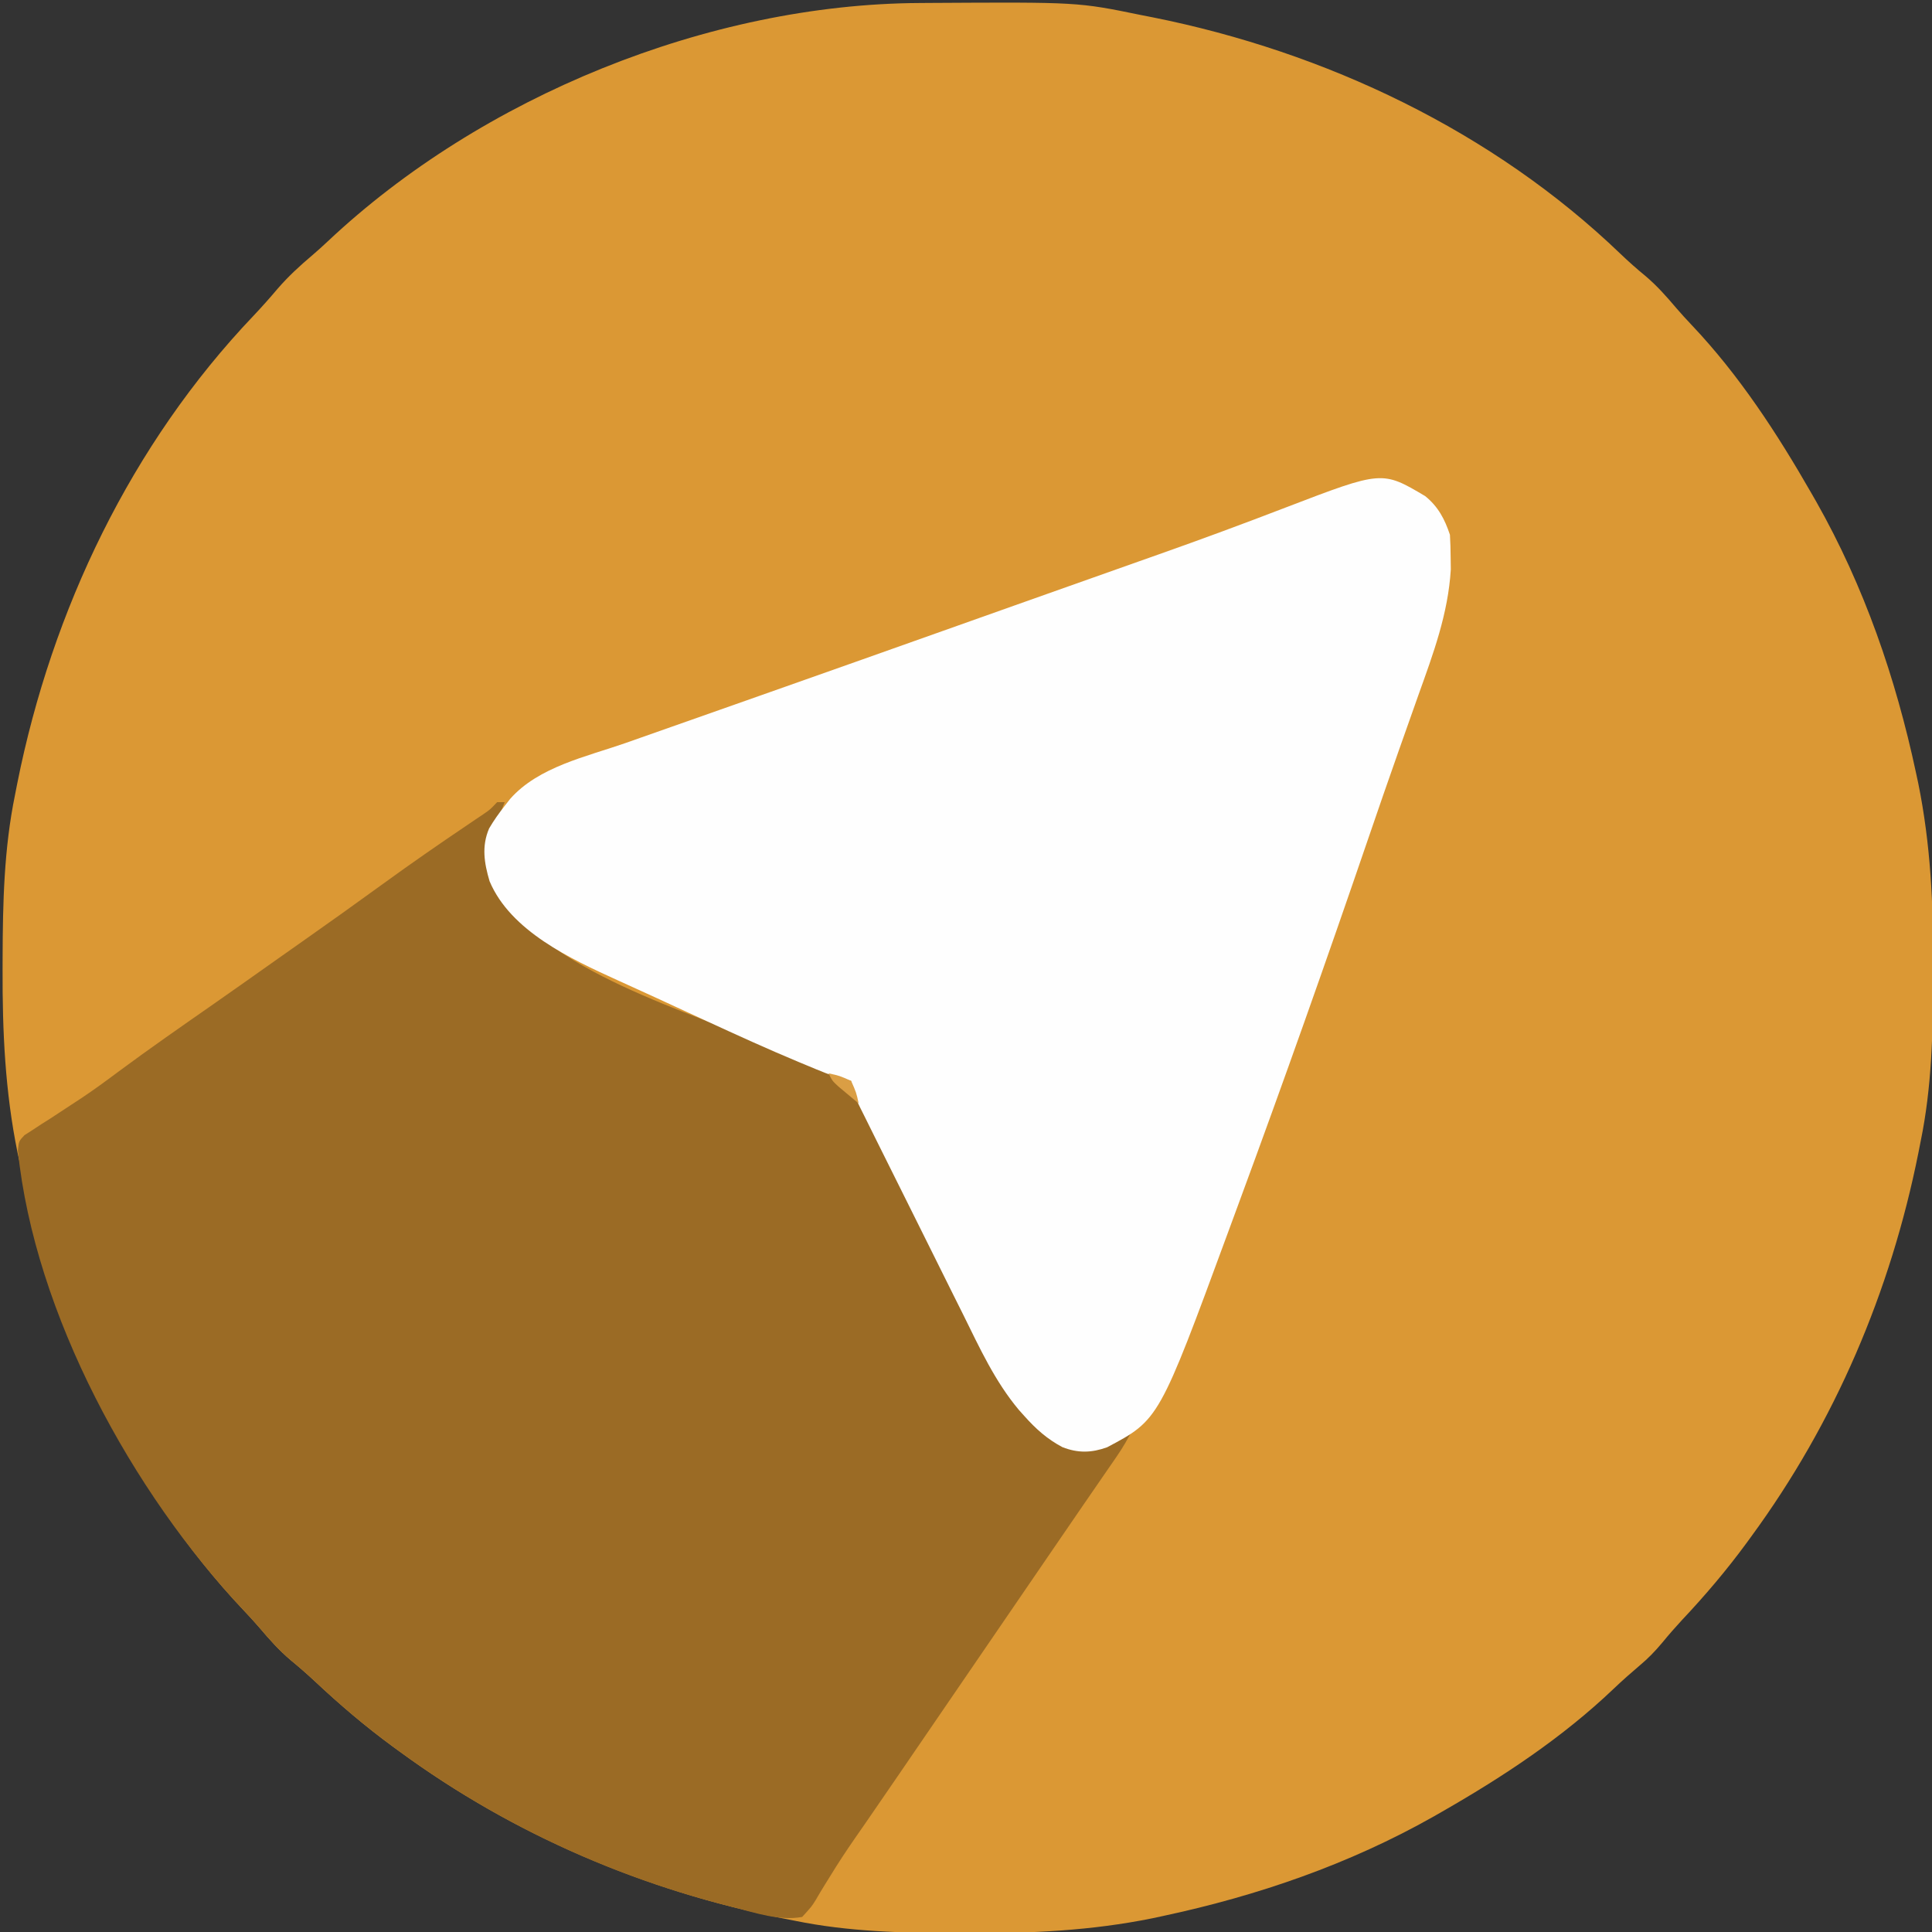 <?xml version="1.0" encoding="UTF-8"?>
<svg version="1.1" xmlns="http://www.w3.org/2000/svg" width="513" height="513">
<rect width="100%" height="100%" fill="#333333" stroke="none"/>
<path d="M0 0 C0.945 -0.007 1.89 -0.014 2.863 -0.021 C41.967 -0.247 41.967 -0.247 58.77 3.203 C60.288 3.501 60.288 3.501 61.838 3.805 C107.729 12.982 152.166 34.034 186.105 66.656 C188.23 68.688 190.373 70.592 192.645 72.453 C195.705 75.035 198.26 77.919 200.844 80.973 C202.184 82.524 203.565 84.041 204.977 85.527 C217.604 98.849 227.666 114.321 236.77 130.203 C237.199 130.951 237.628 131.7 238.07 132.471 C250.766 154.912 259.147 179.229 264.52 204.391 C264.818 205.778 264.818 205.778 265.122 207.193 C268.414 223.4 269.145 239.334 269.082 255.828 C269.08 256.846 269.078 257.865 269.076 258.914 C269.026 273.536 268.72 287.834 265.77 302.203 C265.472 303.722 265.472 303.722 265.167 305.271 C257.799 342.117 243.012 376.862 220.77 407.203 C220.348 407.781 219.927 408.36 219.493 408.956 C214.179 416.199 208.467 422.913 202.312 429.449 C200.523 431.387 198.833 433.315 197.168 435.352 C195.257 437.624 193.471 439.501 191.207 441.391 C188.814 443.42 186.49 445.47 184.219 447.637 C170.635 460.581 155.011 470.894 138.77 480.203 C138.021 480.632 137.273 481.061 136.502 481.503 C114.061 494.2 89.743 502.58 64.582 507.953 C63.657 508.152 62.732 508.351 61.78 508.556 C45.573 511.848 29.639 512.578 13.145 512.516 C11.617 512.512 11.617 512.512 10.059 512.509 C-4.563 512.459 -18.862 512.154 -33.23 509.203 C-34.243 509.004 -35.256 508.806 -36.299 508.601 C-73.145 501.233 -107.89 486.445 -138.23 464.203 C-138.809 463.782 -139.387 463.36 -139.983 462.926 C-147.259 457.589 -154.004 451.838 -160.578 445.668 C-162.688 443.708 -164.82 441.843 -167.043 440.016 C-170.123 437.41 -172.701 434.51 -175.305 431.434 C-176.644 429.882 -178.026 428.366 -179.438 426.879 C-210.196 394.43 -229.727 351.351 -238.98 308.016 C-239.179 307.091 -239.378 306.166 -239.583 305.213 C-242.875 289.006 -243.606 273.073 -243.543 256.578 C-243.541 255.56 -243.539 254.542 -243.536 253.493 C-243.487 238.871 -243.181 224.572 -240.23 210.203 C-240.032 209.191 -239.833 208.178 -239.628 207.135 C-230.434 161.153 -209.404 117.149 -176.914 83.039 C-174.689 80.688 -172.568 78.299 -170.48 75.828 C-167.67 72.584 -164.632 69.791 -161.355 67.023 C-159.93 65.802 -158.534 64.546 -157.168 63.258 C-116.392 24.889 -56.072 0.28 0 0 Z " fill="#DB9834" transform="translate(244.23,0.797)"/>
<path d="M0 0 C0.66 0 1.32 0 2 0 C0.149 4.76 0.149 4.76 -1.125 6.812 C-3.215 12.037 -2.369 17.861 -0.215 22.934 C12.959 45.342 51.081 55.373 73.762 65.398 C74.414 65.688 75.067 65.977 75.739 66.275 C76.386 66.56 77.032 66.845 77.698 67.138 C78.702 67.603 78.702 67.603 79.725 68.076 C82.056 69.084 82.056 69.084 84.845 69.718 C91.105 71.569 94.499 73.956 97.735 79.52 C99.833 83.488 101.745 87.533 103.641 91.602 C104.497 93.363 105.358 95.124 106.222 96.882 C108.482 101.501 110.696 106.141 112.9 110.787 C116.429 118.205 120.027 125.59 123.621 132.976 C124.861 135.54 126.083 138.111 127.303 140.685 C135.281 157.68 135.281 157.68 149 170 C153.807 171.602 157.882 171.938 162.523 169.883 C164.73 168.651 166.88 167.374 169 166 C167.666 168.796 166.177 171.33 164.418 173.879 C163.905 174.625 163.392 175.372 162.863 176.141 C162.31 176.94 161.757 177.739 161.188 178.562 C160.004 180.283 158.82 182.003 157.637 183.723 C157.031 184.601 156.426 185.479 155.802 186.383 C153.025 190.416 150.263 194.458 147.5 198.5 C146.417 200.083 145.333 201.667 144.25 203.25 C143.714 204.034 143.178 204.817 142.625 205.625 C133.688 218.688 133.688 218.688 124.75 231.75 C123.945 232.926 123.945 232.926 123.125 234.126 C122.043 235.707 120.961 237.288 119.879 238.868 C117.146 242.864 114.412 246.859 111.68 250.855 C110.578 252.466 109.477 254.077 108.375 255.688 C107.836 256.476 107.297 257.265 106.741 258.077 C104.197 261.796 101.649 265.513 99.09 269.223 C98.627 269.895 98.164 270.567 97.687 271.259 C96.781 272.571 95.873 273.881 94.961 275.188 C92.654 278.514 90.444 281.87 88.34 285.328 C87.687 286.378 87.687 286.378 87.02 287.448 C86.196 288.78 85.391 290.124 84.611 291.481 C83.484 293.281 83.484 293.281 81 296 C74.955 297.105 68.684 294.948 62.812 293.438 C61.754 293.167 60.695 292.897 59.604 292.618 C28.763 284.543 -0.281 270.854 -26 252 C-26.867 251.368 -26.867 251.368 -27.752 250.723 C-35.028 245.386 -41.774 239.635 -48.348 233.465 C-50.457 231.505 -52.589 229.639 -54.812 227.812 C-57.892 225.206 -60.471 222.307 -63.074 219.23 C-64.414 217.679 -65.795 216.162 -67.207 214.676 C-96.839 183.416 -122.809 135.825 -127.255 92.52 C-127 90 -127 90 -125.494 88.414 C-124.793 87.965 -124.093 87.517 -123.371 87.055 C-122.591 86.541 -121.811 86.027 -121.008 85.498 C-120.16 84.963 -119.311 84.427 -118.438 83.875 C-116.673 82.717 -114.91 81.557 -113.148 80.395 C-112.27 79.82 -111.392 79.246 -110.487 78.655 C-107.096 76.398 -103.824 74.002 -100.562 71.562 C-92.314 65.438 -83.879 59.587 -75.452 53.712 C-69.641 49.654 -63.859 45.555 -58.072 41.463 C-55.982 39.987 -53.89 38.515 -51.797 37.043 C-44.535 31.933 -37.308 26.783 -30.125 21.562 C-22.852 16.277 -15.47 11.165 -8.016 6.137 C-7.258 5.624 -6.5 5.111 -5.719 4.582 C-5.048 4.131 -4.377 3.679 -3.686 3.214 C-1.862 1.969 -1.862 1.969 0 0 Z " fill="#9B6B25" transform="translate(132,213)"/>
<path d="M0 0 C3.467 2.792 5.204 6.133 6.586 10.277 C6.708 12.275 6.761 14.276 6.773 16.277 C6.788 17.329 6.802 18.381 6.816 19.465 C6.102 31.277 2.166 41.801 -1.789 52.84 C-3.161 56.71 -4.527 60.582 -5.895 64.453 C-6.438 65.989 -6.438 65.989 -6.993 67.555 C-9.758 75.378 -12.467 83.22 -15.152 91.07 C-26.196 123.345 -37.571 155.481 -49.383 187.483 C-50.332 190.054 -51.278 192.627 -52.224 195.2 C-70.655 245.265 -70.655 245.265 -84.445 252.57 C-88.551 254.045 -92.13 254.168 -96.297 252.543 C-100.328 250.414 -103.381 247.689 -106.414 244.277 C-107.133 243.478 -107.133 243.478 -107.865 242.662 C-114.236 235.061 -118.267 226.24 -122.629 217.406 C-123.493 215.675 -124.357 213.944 -125.222 212.213 C-127.022 208.606 -128.816 204.996 -130.605 201.383 C-132.901 196.746 -135.209 192.114 -137.522 187.485 C-139.302 183.921 -141.077 180.354 -142.852 176.787 C-143.702 175.077 -144.553 173.368 -145.405 171.659 C-146.589 169.282 -147.768 166.902 -148.945 164.522 C-149.299 163.814 -149.652 163.106 -150.017 162.376 C-152.414 157.507 -152.414 157.507 -152.414 155.277 C-153.296 155.072 -153.296 155.072 -154.195 154.862 C-157.611 153.962 -160.823 152.56 -164.078 151.207 C-164.827 150.897 -165.575 150.587 -166.346 150.268 C-174.579 146.832 -182.689 143.138 -190.789 139.402 C-192.331 138.693 -193.872 137.983 -195.414 137.273 C-198.411 135.893 -201.406 134.51 -204.401 133.126 C-207.765 131.573 -211.138 130.042 -214.516 128.52 C-226.838 122.917 -242.83 115.514 -248.414 102.277 C-249.844 97.459 -250.577 92.97 -248.535 88.242 C-247.293 86.115 -245.937 84.213 -244.414 82.277 C-243.929 81.656 -243.445 81.035 -242.945 80.395 C-235.404 71.855 -222.631 69.184 -212.203 65.531 C-210.933 65.083 -209.663 64.635 -208.394 64.187 C-205.688 63.232 -202.981 62.279 -200.274 61.328 C-195.961 59.813 -191.649 58.292 -187.337 56.771 C-182.849 55.188 -178.361 53.605 -173.872 52.023 C-158.628 46.652 -143.395 41.249 -128.164 35.84 C-126.868 35.38 -125.573 34.92 -124.277 34.46 C-122.991 34.003 -121.705 33.546 -120.419 33.09 C-119.787 32.865 -119.156 32.641 -118.506 32.41 C-115.382 31.301 -112.258 30.192 -109.134 29.082 C-102.237 26.633 -95.34 24.188 -88.441 21.747 C-84.355 20.301 -80.269 18.854 -76.184 17.405 C-74.349 16.755 -72.513 16.106 -70.677 15.458 C-59.385 11.471 -48.168 7.32 -36.99 3.021 C-11.428 -6.775 -11.428 -6.775 0 0 Z " fill="#FEFEFE" transform="translate(378.414,131.723)"/>
<path d="M0 0 C2.875 0.625 2.875 0.625 6 2 C7.375 5.125 7.375 5.125 8 8 C6.851 7.046 5.706 6.086 4.562 5.125 C3.924 4.591 3.286 4.058 2.629 3.508 C1 2 1 2 0 0 Z " fill="#DA9E44" transform="translate(220,285)"/>
</svg>
